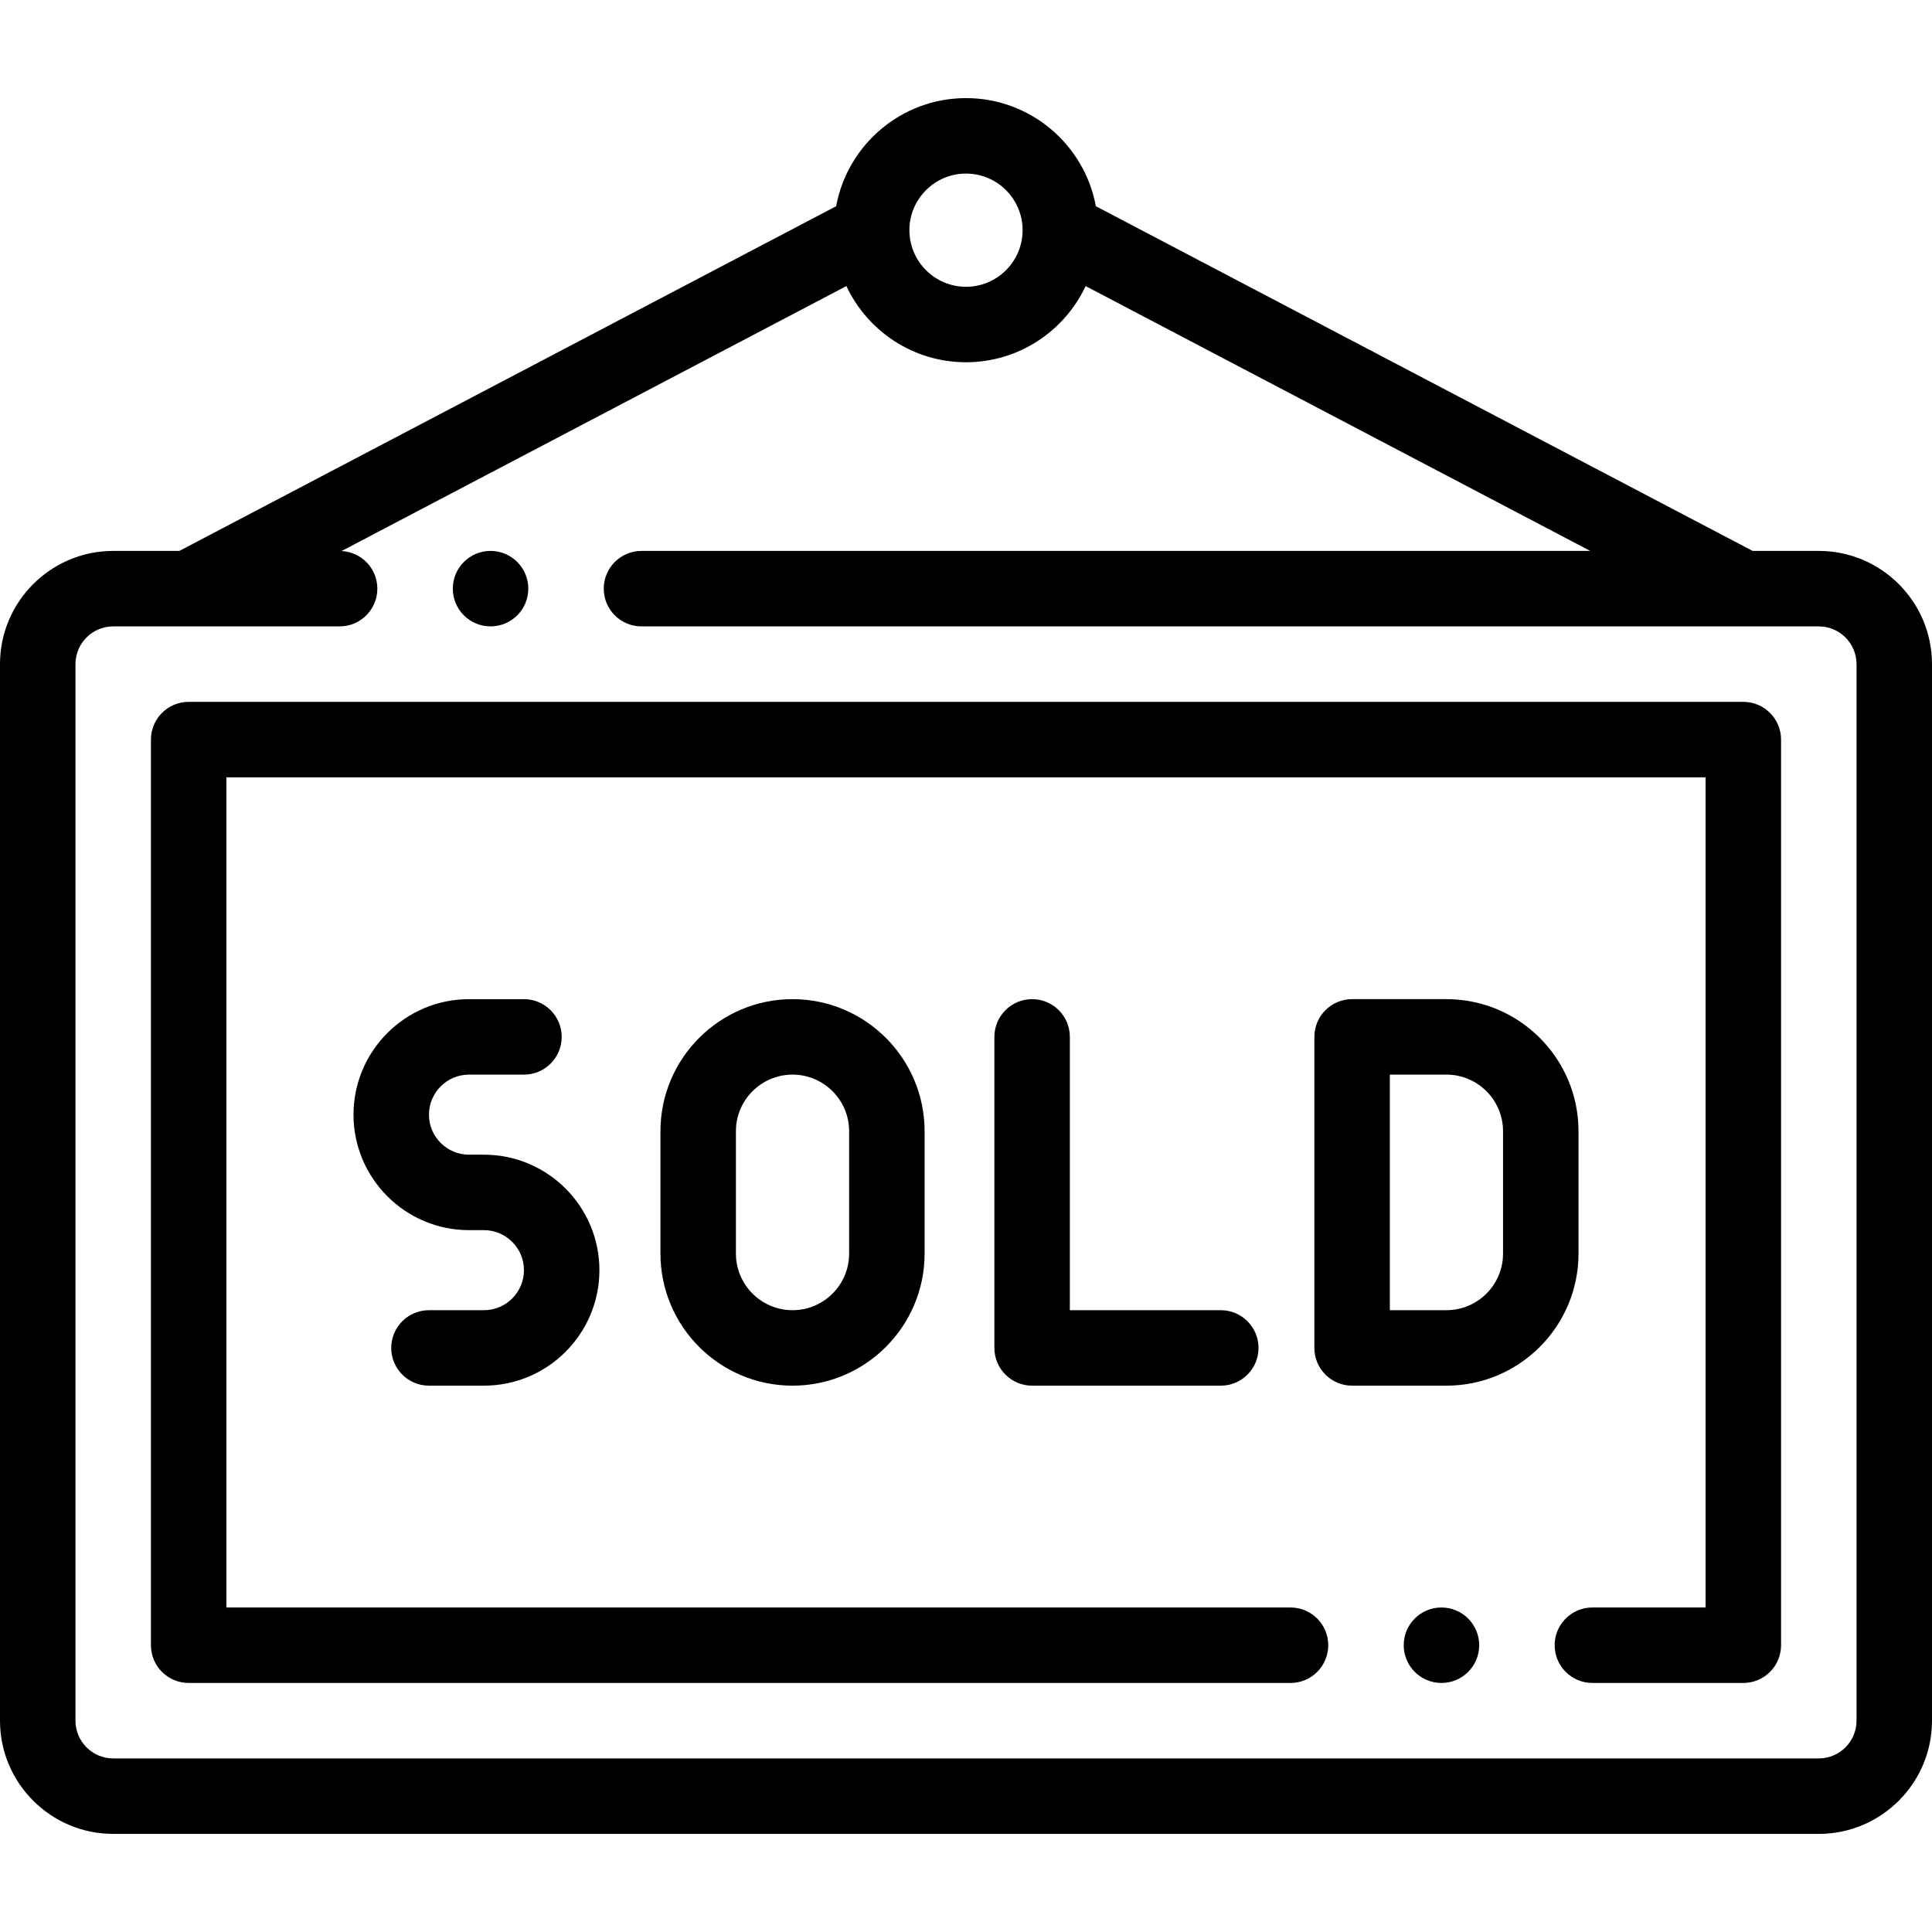 <svg height="512pt" viewBox="0 -26 512 512" width="512pt" xmlns="http://www.w3.org/2000/svg"><path d="m482 120h-17.531l-174.055-91.352c-3-16.277-17.285-28.648-34.414-28.648s-31.414 12.371-34.41 28.648l-174.059 91.352h-17.531c-16.543 0-30 13.457-30 30v280c0 16.543 13.457 30 30 30h452c16.543 0 30-13.457 30-30v-280c0-16.543-13.457-30-30-30zm-226-100c8.27 0 15 6.73 15 15s-6.73 15-15 15-15-6.727-15-15 6.73-15 15-15zm236 410c0 5.516-4.484 10-10 10h-452c-5.516 0-10-4.484-10-10v-280c0-5.512 4.484-10 10-10h19.992.016.016 39.977c5.523 0 10-4.477 10-10 0-5.348-4.203-9.703-9.48-9.973l133.781-70.215c5.586 11.914 17.691 20.188 31.699 20.188s26.113-8.273 31.703-20.188l133.73 70.188h-251.434c-5.523 0-10 4.48-10 10 0 5.523 4.477 10 10 10h312c5.516 0 10 4.488 10 10zm0 0"/><path d="m462 160h-412c-5.523 0-10 4.48-10 10v240c0 5.523 4.477 10 10 10h292c5.52 0 10-4.477 10-10s-4.48-10-10-10h-282v-220h392v220h-30c-5.523 0-10 4.477-10 10s4.477 10 10 10h40c5.523 0 10-4.477 10-10v-240c0-5.52-4.477-10-10-10zm0 0"/><path d="m130.004 140c5.523 0 10-4.477 10-10s-4.477-10-10-10h-.008c-5.523 0-9.996 4.477-9.996 10s4.48 10 10.004 10zm0 0"/><path d="m382.004 400h-.008c-5.523 0-9.996 4.477-9.996 10s4.48 10 10.004 10c5.523 0 10-4.477 10-10s-4.48-10-10-10zm0 0"/><path d="m128.246 321.215h-14.566c-5.523 0-10 4.48-10 10 0 5.523 4.477 10 10 10h14.566c16.875 0 30.605-13.73 30.605-30.605 0-16.879-13.73-30.609-30.605-30.609h-3.961c-5.848 0-10.605-4.758-10.605-10.605 0-5.852 4.758-10.609 10.605-10.609h14.566c5.523 0 10-4.477 10-10 0-5.52-4.477-10-10-10h-14.566c-16.879 0-30.605 13.73-30.605 30.609 0 16.875 13.727 30.605 30.605 30.605h3.961c5.848 0 10.605 4.762 10.605 10.609s-4.758 10.605-10.605 10.605zm0 0"/><path d="m273.52 238.785c-5.52 0-10 4.477-10 10v82.43c0 5.523 4.48 10 10 10h50c5.523 0 10-4.477 10-10 0-5.52-4.477-10-10-10h-40v-72.43c0-5.523-4.477-10-10-10zm0 0"/><path d="m175.027 273.785v32.43c0 19.301 15.699 35 35 35 19.297 0 35-15.699 35-35v-32.43c0-19.301-15.703-35-35-35-19.301 0-35 15.699-35 35zm50 0v32.43c0 8.273-6.73 15-15 15-8.273 0-15-6.727-15-15v-32.43c0-8.273 6.727-15 15-15 8.27 0 15 6.73 15 15zm0 0"/><path d="m418.32 273.785c0-19.301-15.699-35-34.996-35h-25c-5.523 0-10 4.477-10 10v82.43c0 5.523 4.477 10 10 10h25c19.297 0 34.996-15.699 34.996-35zm-20 32.43c0 8.273-6.727 15-14.996 15h-15v-62.43h15c8.27 0 14.996 6.727 14.996 15zm0 0"/></svg>
